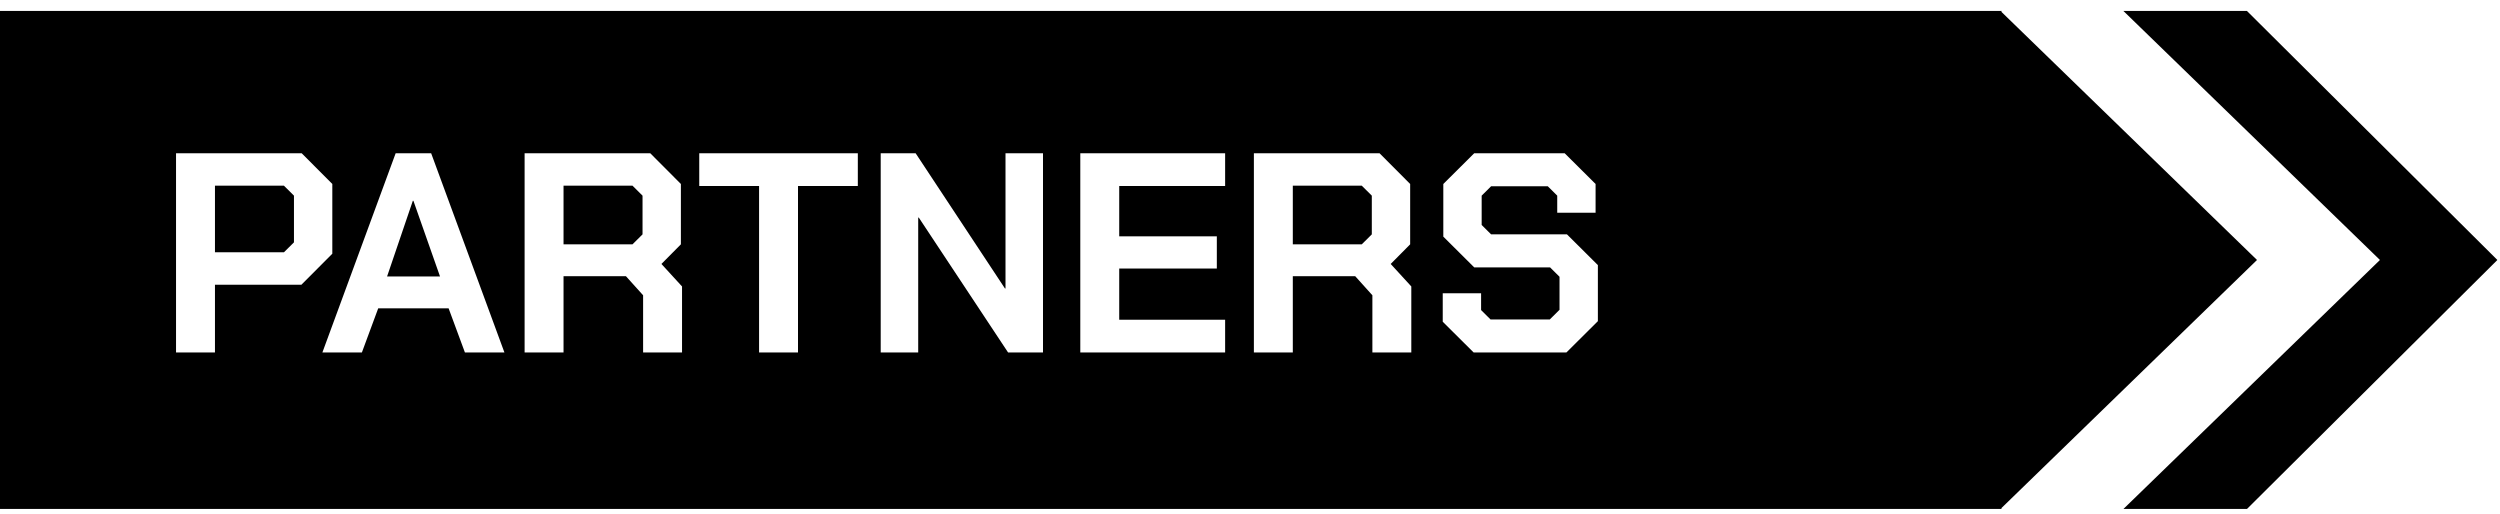 <?xml version="1.0" encoding="UTF-8" standalone="no"?>
<!DOCTYPE svg PUBLIC "-//W3C//DTD SVG 1.1//EN" "http://www.w3.org/Graphics/SVG/1.1/DTD/svg11.dtd">
<svg xmlns:xlink="http://www.w3.org/1999/xlink" xmlns:serif="http://www.serif.com/" width="100%"
     height="100%" viewBox="0 0 175 36" version="1.1" xmlns="http://www.w3.org/2000/svg"
     xml:space="preserve"
     style="fill-rule:evenodd;clip-rule:evenodd;stroke-linejoin:round;stroke-miterlimit:2;">
    <g transform="matrix(1,0,0,1,0,-1508)">
        <g id="Sponsor-Partner" serif:id="Sponsor Partner"
           transform="matrix(0.148,0,0,0.027,0,1470.86)">
            <rect x="0" y="1403.75" width="1181.13" height="1291.28" style="fill:none;"/>
            <clipPath id="_clip1">
                <rect x="0" y="1403.75" width="1181.13" height="1291.28"/>
            </clipPath>
            <g clip-path="url(#_clip1)">
                <g transform="matrix(6.769,0,0,36.894,0,-54265.8)">
                    <path
                        d="M139.881,1508.91L139.831,1508.96L157.705,1526.41L139.831,1543.86L139.881,1543.91L0,1543.91L0,1508.91L139.881,1508.91ZM148.368,1508.91L157,1508.91L174.5,1526.41L157,1543.91L148.368,1543.91L166.295,1526.41L148.368,1508.91ZM12.3,1518.91L21.08,1518.91L23.22,1521.07L23.22,1525.97L21.06,1528.15L15.02,1528.15L15.02,1532.91L12.3,1532.91L12.3,1518.91ZM27.646,1518.91L30.126,1518.91L35.246,1532.91L32.486,1532.91L31.346,1529.81L26.426,1529.81L25.286,1532.91L22.526,1532.91L27.646,1518.91ZM47.656,1528.27L47.656,1532.91L44.936,1532.91L44.936,1528.89L43.736,1527.55L39.376,1527.55L39.376,1532.91L36.656,1532.91L36.656,1518.91L45.436,1518.91L47.576,1521.07L47.576,1525.31L46.216,1526.69L47.656,1528.27ZM53.039,1521.21L48.859,1521.21L48.859,1518.91L59.939,1518.91L59.939,1521.21L55.759,1521.21L55.759,1532.91L53.039,1532.91L53.039,1521.21ZM61.538,1518.91L63.978,1518.91L70.218,1528.41L70.258,1528.41L70.258,1518.91L72.878,1518.91L72.878,1532.91L70.438,1532.91L64.198,1523.43L64.158,1523.43L64.158,1532.91L61.538,1532.91L61.538,1518.91ZM75.484,1518.91L85.604,1518.91L85.604,1521.21L78.204,1521.21L78.204,1524.75L85.024,1524.75L85.024,1527.01L78.204,1527.01L78.204,1530.61L85.604,1530.61L85.604,1532.91L75.484,1532.91L75.484,1518.91ZM98.613,1528.27L98.613,1532.91L95.893,1532.91L95.893,1528.89L94.693,1527.55L90.333,1527.55L90.333,1532.91L87.613,1532.91L87.613,1518.91L96.393,1518.91L98.533,1521.07L98.533,1525.31L97.173,1526.69L98.613,1528.27ZM100.809,1530.75L100.809,1528.75L103.489,1528.75L103.489,1529.93L104.149,1530.59L108.289,1530.59L108.969,1529.91L108.969,1527.59L108.309,1526.93L103.009,1526.93L100.849,1524.77L100.849,1521.07L103.009,1518.91L109.329,1518.91L111.489,1521.07L111.489,1523.09L108.809,1523.09L108.809,1521.89L108.149,1521.23L104.189,1521.23L103.529,1521.89L103.529,1523.95L104.189,1524.61L109.489,1524.61L111.649,1526.77L111.649,1530.71L109.449,1532.91L102.969,1532.91L100.809,1530.75ZM30.746,1527.57L28.886,1522.25L28.846,1522.25L27.046,1527.57L30.746,1527.57ZM19.84,1525.87L20.54,1525.17L20.54,1521.89L19.84,1521.19L15.02,1521.19L15.02,1525.87L19.84,1525.87ZM39.376,1525.31L44.196,1525.31L44.896,1524.61L44.896,1521.89L44.196,1521.19L39.376,1521.19L39.376,1525.31ZM90.333,1525.31L95.153,1525.31L95.853,1524.61L95.853,1521.89L95.153,1521.19L90.333,1521.19L90.333,1525.31Z"/>
                </g>
            </g>
        </g>
    </g>
</svg>
